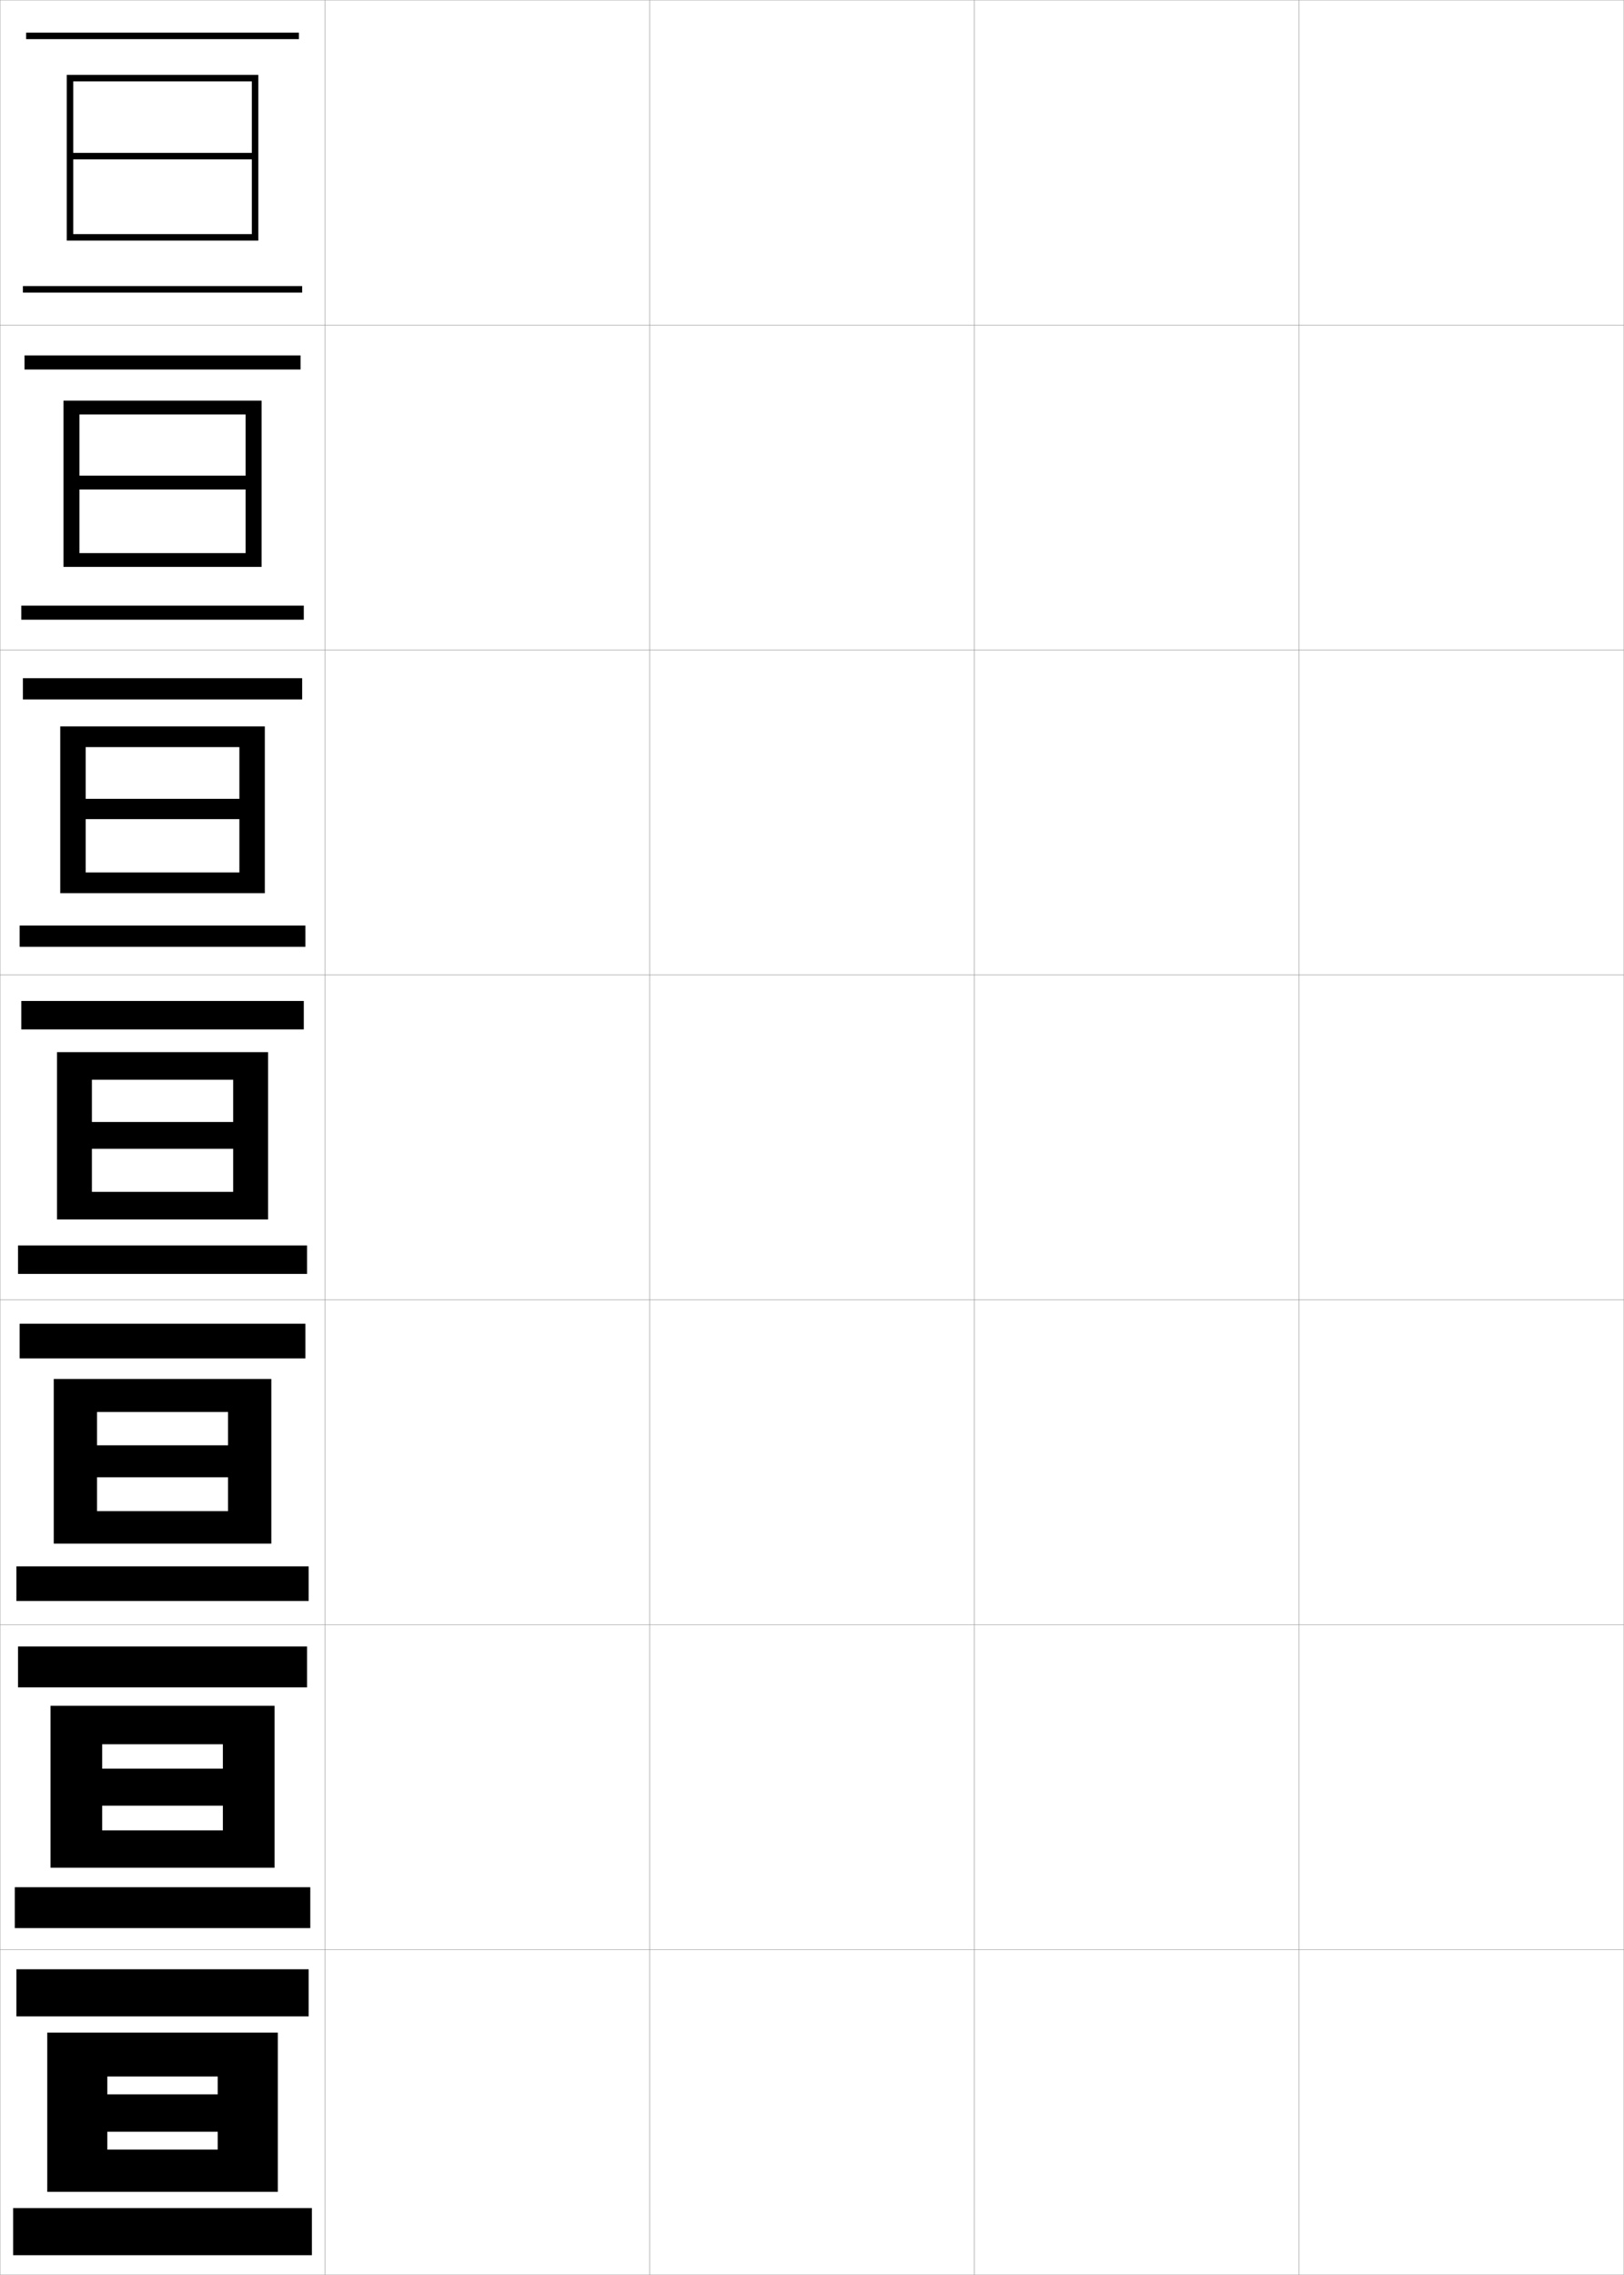 <?xml version="1.0" encoding="utf-8"?>
<!-- Generator: Adobe Illustrator 11 Build 225, SVG Export Plug-In . SVG Version: 6.0.0 Build 78)  -->
<!DOCTYPE svg PUBLIC "-//W3C//DTD SVG 1.0//EN"    "http://www.w3.org/TR/2001/REC-SVG-20010904/DTD/svg10.dtd">
<svg  xmlns="http://www.w3.org/2000/svg" xmlns:xlink="http://www.w3.org/1999/xlink" xmlns:a="http://ns.adobe.com/AdobeSVGViewerExtensions/3.0/"
	 width="500.1" height="700.1" viewBox="0 0 500.1 700.1"
	 overflow="visible" enable-background="new 0 0 500.1 700.1" xml:space="preserve">
		<g id="glyphs">
			<g>
				<rect x="0.05" y="0.05" fill="none" stroke="#999999" stroke-width="0.1" width="100" height="100"/> 
				<rect x="0.05" y="100.05" fill="none" stroke="#999999" stroke-width="0.1" width="100" height="100"/> 
				<rect x="0.05" y="200.05" fill="none" stroke="#999999" stroke-width="0.1" width="100" height="100"/> 
				<rect x="0.05" y="300.05" fill="none" stroke="#999999" stroke-width="0.1" width="100" height="100"/> 
				<rect x="0.05" y="400.05" fill="none" stroke="#999999" stroke-width="0.1" width="100" height="100"/> 
				<rect x="0.05" y="500.05" fill="none" stroke="#999999" stroke-width="0.1" width="100" height="100"/> 
				<rect x="0.05" y="600.05" fill="none" stroke="#999999" stroke-width="0.1" width="100" height="100"/> 
				<rect x="100.05" y="0.05" fill="none" stroke="#999999" stroke-width="0.1" width="100" height="100"/> 
				<rect x="100.05" y="100.05" fill="none" stroke="#999999" stroke-width="0.1" width="100" height="100"/> 
				<rect x="100.05" y="200.05" fill="none" stroke="#999999" stroke-width="0.1" width="100" height="100"/> 
				<rect x="100.05" y="300.05" fill="none" stroke="#999999" stroke-width="0.1" width="100" height="100"/> 
				<rect x="100.05" y="400.05" fill="none" stroke="#999999" stroke-width="0.1" width="100" height="100"/> 
				<rect x="100.05" y="500.05" fill="none" stroke="#999999" stroke-width="0.1" width="100" height="100"/> 
				<rect x="100.05" y="600.05" fill="none" stroke="#999999" stroke-width="0.1" width="100" height="100"/> 
				<rect x="200.05" y="0.05" fill="none" stroke="#999999" stroke-width="0.1" width="100" height="100"/> 
				<rect x="200.05" y="100.05" fill="none" stroke="#999999" stroke-width="0.1" width="100" height="100"/> 
				<rect x="200.05" y="200.05" fill="none" stroke="#999999" stroke-width="0.1" width="100" height="100"/> 
				<rect x="200.05" y="300.05" fill="none" stroke="#999999" stroke-width="0.1" width="100" height="100"/> 
				<rect x="200.05" y="400.05" fill="none" stroke="#999999" stroke-width="0.1" width="100" height="100"/> 
				<rect x="200.05" y="500.05" fill="none" stroke="#999999" stroke-width="0.1" width="100" height="100"/> 
				<rect x="200.05" y="600.05" fill="none" stroke="#999999" stroke-width="0.1" width="100" height="100"/> 
				<rect x="300.05" y="0.05" fill="none" stroke="#999999" stroke-width="0.1" width="100" height="100"/> 
				<rect x="300.05" y="100.05" fill="none" stroke="#999999" stroke-width="0.1" width="100" height="100"/> 
				<rect x="300.05" y="200.05" fill="none" stroke="#999999" stroke-width="0.1" width="100" height="100"/> 
				<rect x="300.05" y="300.05" fill="none" stroke="#999999" stroke-width="0.1" width="100" height="100"/> 
				<rect x="300.05" y="400.05" fill="none" stroke="#999999" stroke-width="0.1" width="100" height="100"/> 
				<rect x="300.05" y="500.05" fill="none" stroke="#999999" stroke-width="0.1" width="100" height="100"/> 
				<rect x="300.05" y="600.05" fill="none" stroke="#999999" stroke-width="0.1" width="100" height="100"/> 
				<rect x="400.05" y="0.05" fill="none" stroke="#999999" stroke-width="0.1" width="100" height="100"/> 
				<rect x="400.05" y="100.05" fill="none" stroke="#999999" stroke-width="0.1" width="100" height="100"/> 
				<rect x="400.05" y="200.05" fill="none" stroke="#999999" stroke-width="0.1" width="100" height="100"/> 
				<rect x="400.05" y="300.05" fill="none" stroke="#999999" stroke-width="0.1" width="100" height="100"/> 
				<rect x="400.05" y="400.05" fill="none" stroke="#999999" stroke-width="0.1" width="100" height="100"/> 
				<rect x="400.05" y="500.05" fill="none" stroke="#999999" stroke-width="0.1" width="100" height="100"/> 
				<rect x="400.05" y="600.05" fill="none" stroke="#999999" stroke-width="0.1" width="100" height="100"/> 
			</g>
			<g>
				<rect x="8.05" y="10.05" width="84" height="2"/> 
				<polygon points="77.55,47.05 22.55,47.05 22.55,49.05 77.55,49.05 
					77.55,72.05 22.55,72.05 22.55,74.05 79.55,74.05 79.55,23.05 
					20.55,23.05 20.55,74.05 22.55,74.05 22.55,25.05 77.55,25.05 "/>
				<rect x="7.05" y="88.05" width="86" height="2"/> 
			</g>
			<g>
				<rect x="5.05" y="606.05" width="90" height="14.5"/> 
				<polygon points="85.55,674.55 85.55,625.55 14.55,625.55 14.55,674.55 
					33.05,674.55 33.05,639.05 67.05,639.05 67.05,644.55 33.05,644.55 
					33.05,656.05 67.05,656.05 67.05,661.55 33.05,661.55 33.05,674.55 "/>
				<rect x="4.05" y="679.55" width="92" height="14.5"/> 
			</g>
			<g>
				<g>
					<rect x="5.55" y="506.717" width="89" height="12.583"/> 
					<polygon points="84.55,574.8 84.55,524.967 15.55,524.967 15.55,574.8 
						31.466,574.8 31.466,536.8 68.633,536.8 68.633,544.3 31.466,544.3 
						31.466,555.717 68.633,555.717 68.633,563.3 31.466,563.3 31.466,574.8 "/>
					<rect x="4.55" y="580.8" width="91" height="12.583"/> 
				</g>
				<g>
					<rect x="6.05" y="407.384" width="88" height="10.666"/> 
					<polygon points="83.55,475.05 83.55,424.384 16.55,424.384 16.55,475.05 
						29.883,475.05 29.883,434.55 70.217,434.55 70.217,444.8 29.883,444.8 
						29.883,454.634 70.217,454.634 70.217,465.05 29.883,465.05 29.883,475.05 "/>
					<rect x="5.05" y="482.05" width="90" height="10.666"/> 
				</g>
				<g>
					<rect x="6.55" y="308.05" width="87" height="8.75"/> 
					<polygon points="82.55,375.3 82.55,323.8 17.55,323.8 17.55,375.3 
						28.3,375.3 28.3,332.3 71.8,332.3 71.8,345.3 28.3,345.3 
						28.3,353.55 71.8,353.55 71.8,366.8 28.3,366.8 28.3,375.3 "/>
					<rect x="5.55" y="383.3" width="89" height="8.75"/> 
				</g>
				<g>
					<rect x="7.05" y="208.716" width="86" height="6.542"/> 
					<polygon points="81.55,274.883 81.55,223.55 18.55,223.55 18.55,274.883 
						26.383,274.883 26.383,229.925 73.716,229.925 73.716,245.842 26.383,245.842 
						26.383,252.092 73.716,252.092 73.716,268.508 26.383,268.508 26.383,274.883 "/>
					<rect x="6.05" y="284.842" width="88" height="6.541"/> 
				</g>
				<g>
					<rect x="7.549" y="109.383" width="85" height="4.333"/> 
					<polygon points="80.55,174.466 80.55,123.3 19.549,123.3 19.549,174.466 
						24.466,174.466 24.466,127.55 75.633,127.55 75.633,146.383 24.466,146.383 
						24.466,150.633 75.633,150.633 75.633,170.217 24.466,170.217 24.466,174.466 "/>
					<rect x="6.549" y="186.383" width="87" height="4.333"/> 
				</g>
			</g>
		</g>
	</svg>
